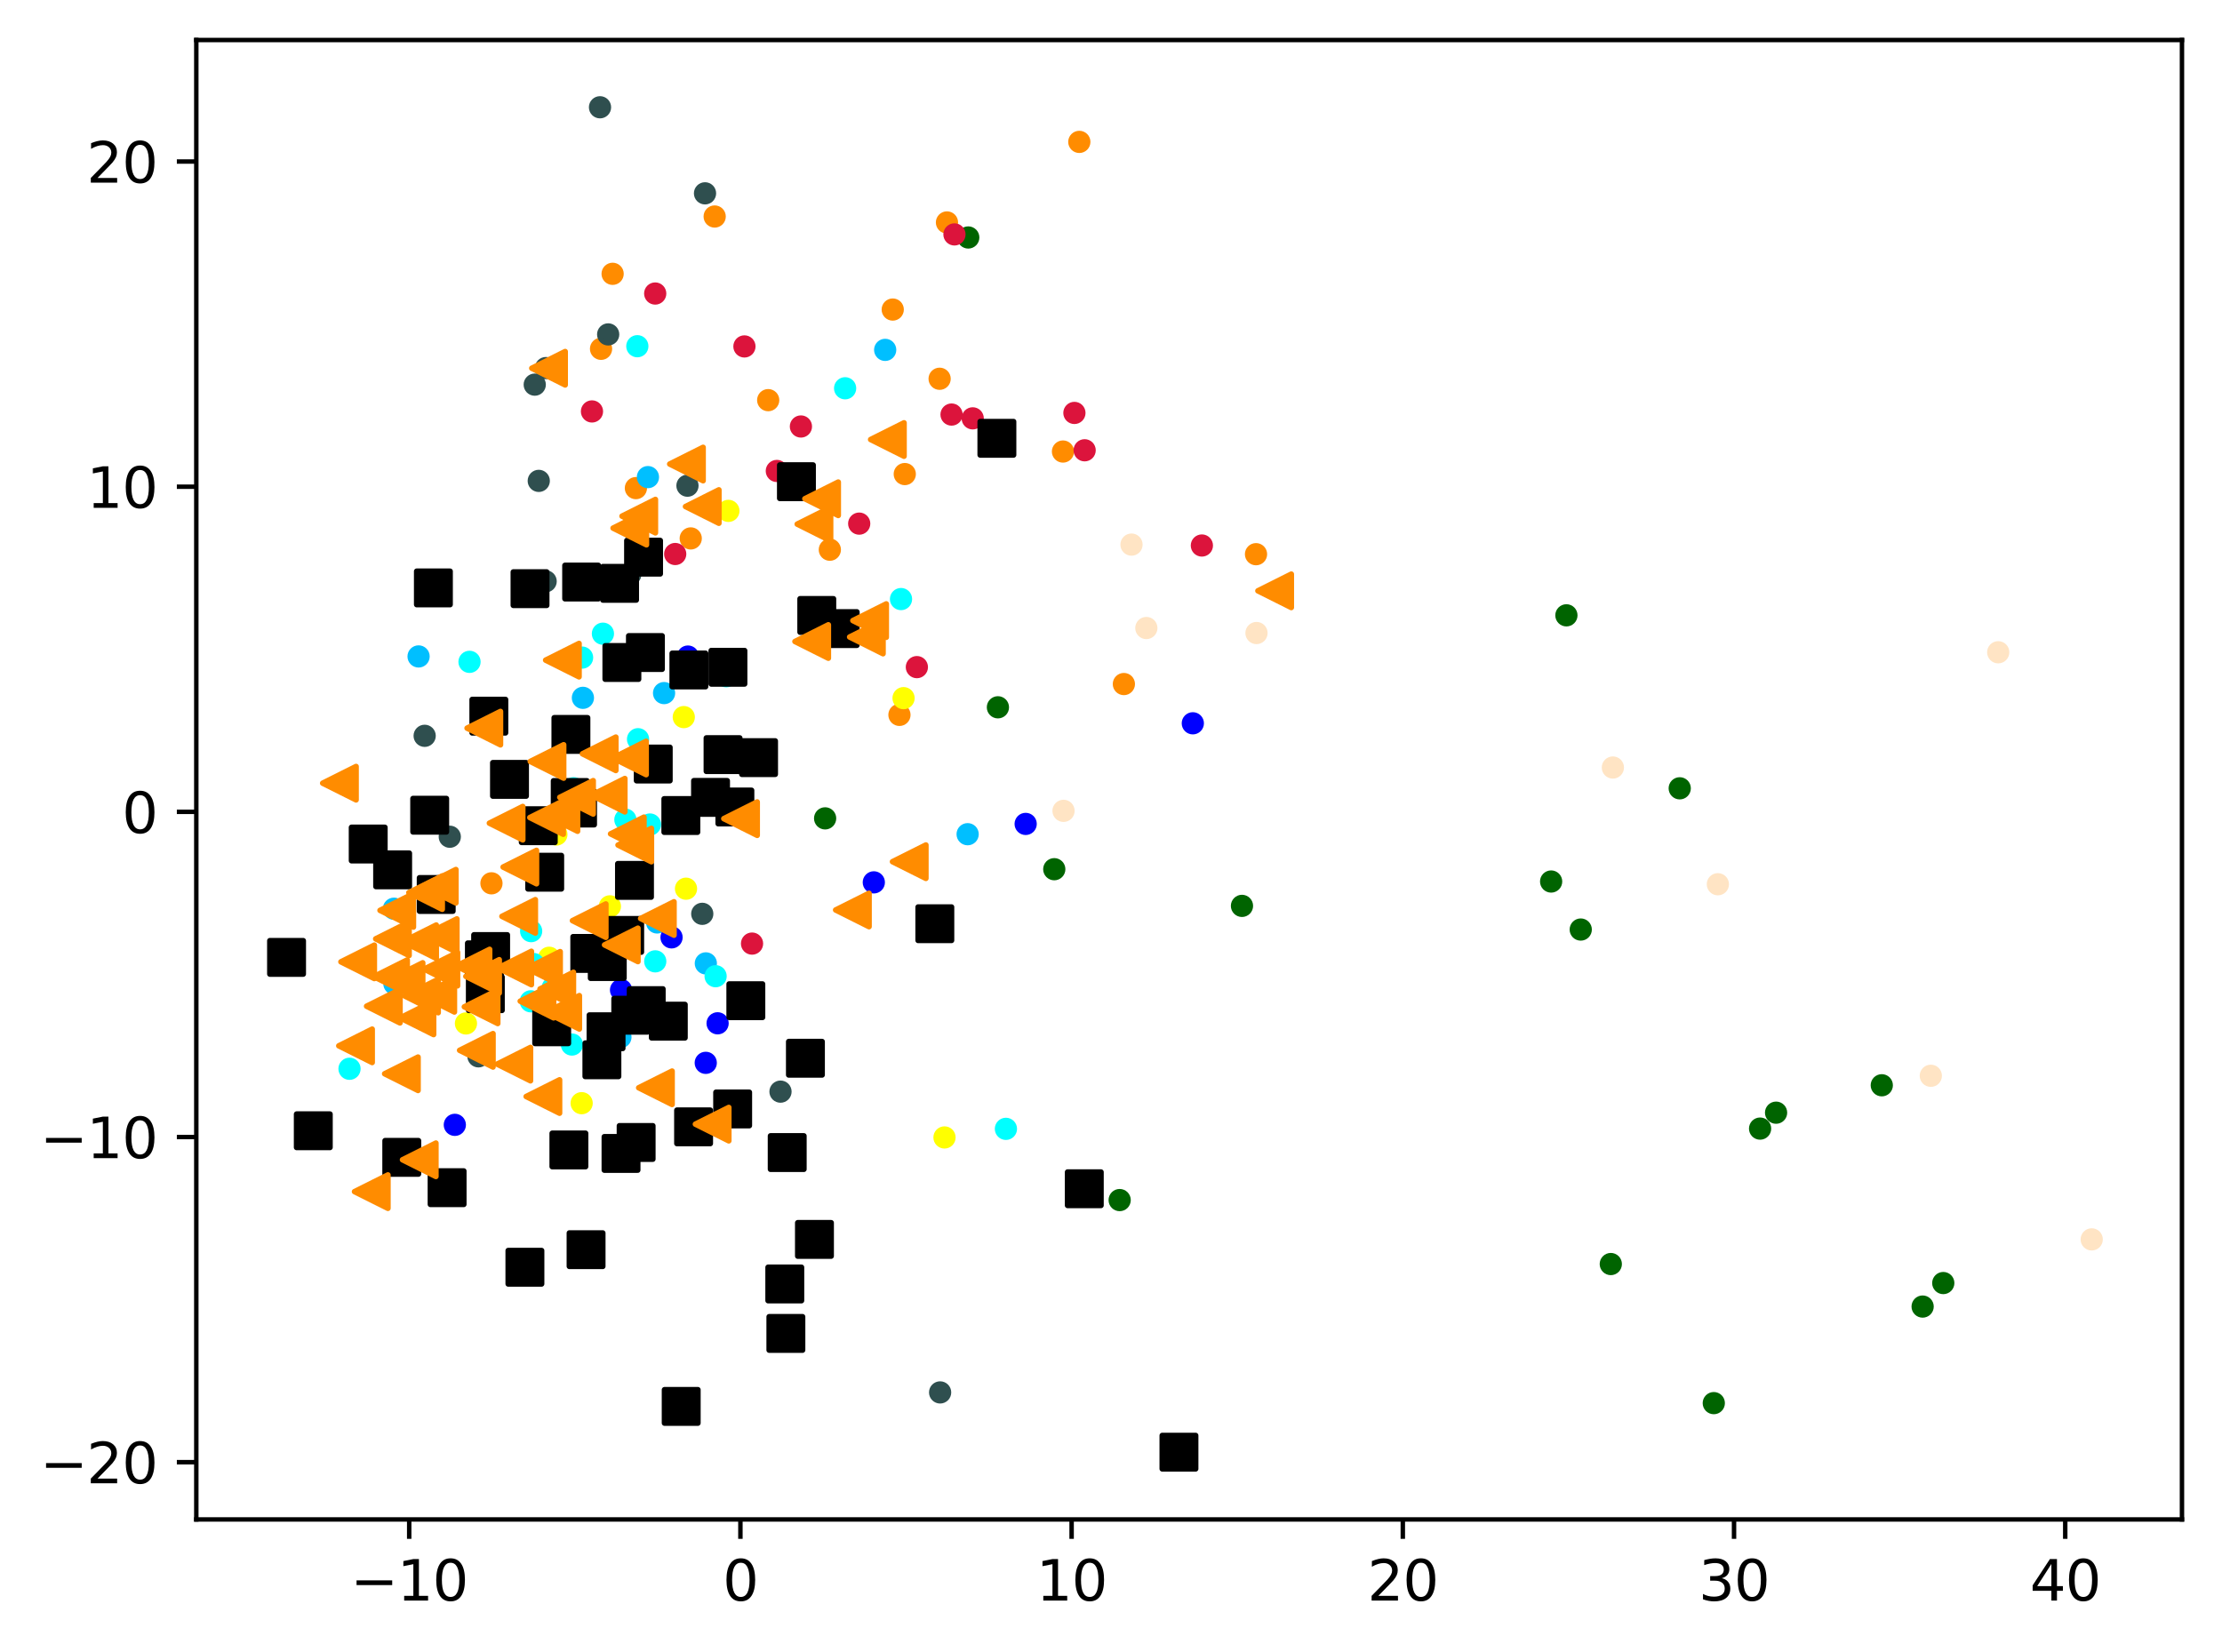<?xml version="1.0" encoding="utf-8" standalone="no"?>
<!DOCTYPE svg PUBLIC "-//W3C//DTD SVG 1.1//EN"
  "http://www.w3.org/Graphics/SVG/1.1/DTD/svg11.dtd">
<svg xmlns:xlink="http://www.w3.org/1999/xlink" width="399.625pt" height="297.19pt" viewBox="0 0 399.625 297.19" xmlns="http://www.w3.org/2000/svg" version="1.1">
 <defs>
  <style type="text/css">*{stroke-linejoin: round; stroke-linecap: butt}</style>
 </defs>
 <g id="figure_1">
  <g id="patch_1">
   <path d="M 0 297.19 
L 399.625 297.19 
L 399.625 0 
L 0 0 
z
" style="fill: #ffffff"/>
  </g>
  <g id="axes_1">
   <g id="patch_2">
    <path d="M 35.305 273.312 
L 392.425 273.312 
L 392.425 7.2 
L 35.305 7.2 
z
" style="fill: #ffffff"/>
   </g>
   <g id="PathCollection_1">
    <defs>
     <path id="m4b073245b3" d="M 0 1.5 
C 0.398 1.5 0.779 1.342 1.061 1.061 
C 1.342 0.779 1.5 0.398 1.5 0 
C 1.5 -0.398 1.342 -0.779 1.061 -1.061 
C 0.779 -1.342 0.398 -1.5 0 -1.5 
C -0.398 -1.5 -0.779 -1.342 -1.061 -1.061 
C -1.342 -0.779 -1.5 -0.398 -1.5 0 
C -1.5 0.398 -1.342 0.779 -1.061 1.061 
C -0.779 1.342 -0.398 1.5 0 1.5 
z
" style="stroke: #ff8c00"/>
    </defs>
    <g clip-path="url(#p0c5f2ed5f2)">
     <use xlink:href="#m4b073245b3" x="168.991" y="68.132" style="fill: #ff8c00; stroke: #ff8c00"/>
     <use xlink:href="#m4b073245b3" x="124.228" y="96.85" style="fill: #ff8c00; stroke: #ff8c00"/>
     <use xlink:href="#m4b073245b3" x="225.893" y="99.688" style="fill: #ff8c00; stroke: #ff8c00"/>
     <use xlink:href="#m4b073245b3" x="202.128" y="123.046" style="fill: #ff8c00; stroke: #ff8c00"/>
     <use xlink:href="#m4b073245b3" x="128.534" y="38.946" style="fill: #ff8c00; stroke: #ff8c00"/>
     <use xlink:href="#m4b073245b3" x="138.159" y="71.979" style="fill: #ff8c00; stroke: #ff8c00"/>
     <use xlink:href="#m4b073245b3" x="161.765" y="128.591" style="fill: #ff8c00; stroke: #ff8c00"/>
     <use xlink:href="#m4b073245b3" x="160.558" y="55.682" style="fill: #ff8c00; stroke: #ff8c00"/>
     <use xlink:href="#m4b073245b3" x="114.365" y="87.801" style="fill: #ff8c00; stroke: #ff8c00"/>
     <use xlink:href="#m4b073245b3" x="194.115" y="25.523" style="fill: #ff8c00; stroke: #ff8c00"/>
     <use xlink:href="#m4b073245b3" x="149.245" y="98.88" style="fill: #ff8c00; stroke: #ff8c00"/>
     <use xlink:href="#m4b073245b3" x="108.097" y="62.744" style="fill: #ff8c00; stroke: #ff8c00"/>
     <use xlink:href="#m4b073245b3" x="110.18" y="49.253" style="fill: #ff8c00; stroke: #ff8c00"/>
     <use xlink:href="#m4b073245b3" x="88.388" y="158.891" style="fill: #ff8c00; stroke: #ff8c00"/>
     <use xlink:href="#m4b073245b3" x="170.311" y="40.013" style="fill: #ff8c00; stroke: #ff8c00"/>
     <use xlink:href="#m4b073245b3" x="191.176" y="81.222" style="fill: #ff8c00; stroke: #ff8c00"/>
     <use xlink:href="#m4b073245b3" x="162.722" y="85.274" style="fill: #ff8c00; stroke: #ff8c00"/>
    </g>
   </g>
   <g id="PathCollection_2">
    <defs>
     <path id="m851d592c95" d="M 0 1.5 
C 0.398 1.5 0.779 1.342 1.061 1.061 
C 1.342 0.779 1.5 0.398 1.5 0 
C 1.5 -0.398 1.342 -0.779 1.061 -1.061 
C 0.779 -1.342 0.398 -1.5 0 -1.5 
C -0.398 -1.5 -0.779 -1.342 -1.061 -1.061 
C -1.342 -0.779 -1.5 -0.398 -1.5 0 
C -1.5 0.398 -1.342 0.779 -1.061 1.061 
C -0.779 1.342 -0.398 1.5 0 1.5 
z
" style="stroke: #006400"/>
    </defs>
    <g clip-path="url(#p0c5f2ed5f2)">
     <use xlink:href="#m851d592c95" x="278.97" y="158.567" style="fill: #006400; stroke: #006400"/>
     <use xlink:href="#m851d592c95" x="349.496" y="230.795" style="fill: #006400; stroke: #006400"/>
     <use xlink:href="#m851d592c95" x="345.784" y="235.024" style="fill: #006400; stroke: #006400"/>
     <use xlink:href="#m851d592c95" x="316.551" y="203.012" style="fill: #006400; stroke: #006400"/>
     <use xlink:href="#m851d592c95" x="308.224" y="252.394" style="fill: #006400; stroke: #006400"/>
     <use xlink:href="#m851d592c95" x="338.438" y="195.218" style="fill: #006400; stroke: #006400"/>
     <use xlink:href="#m851d592c95" x="174.14" y="42.717" style="fill: #006400; stroke: #006400"/>
     <use xlink:href="#m851d592c95" x="223.369" y="162.95" style="fill: #006400; stroke: #006400"/>
     <use xlink:href="#m851d592c95" x="319.426" y="200.149" style="fill: #006400; stroke: #006400"/>
     <use xlink:href="#m851d592c95" x="201.371" y="215.869" style="fill: #006400; stroke: #006400"/>
     <use xlink:href="#m851d592c95" x="189.61" y="156.352" style="fill: #006400; stroke: #006400"/>
     <use xlink:href="#m851d592c95" x="284.295" y="167.206" style="fill: #006400; stroke: #006400"/>
     <use xlink:href="#m851d592c95" x="302.098" y="141.801" style="fill: #006400; stroke: #006400"/>
     <use xlink:href="#m851d592c95" x="179.474" y="127.229" style="fill: #006400; stroke: #006400"/>
     <use xlink:href="#m851d592c95" x="289.701" y="227.375" style="fill: #006400; stroke: #006400"/>
     <use xlink:href="#m851d592c95" x="281.717" y="110.685" style="fill: #006400; stroke: #006400"/>
     <use xlink:href="#m851d592c95" x="148.397" y="147.207" style="fill: #006400; stroke: #006400"/>
    </g>
   </g>
   <g id="PathCollection_3">
    <defs>
     <path id="m78874c39d0" d="M 0 1.5 
C 0.398 1.5 0.779 1.342 1.061 1.061 
C 1.342 0.779 1.5 0.398 1.5 0 
C 1.5 -0.398 1.342 -0.779 1.061 -1.061 
C 0.779 -1.342 0.398 -1.5 0 -1.5 
C -0.398 -1.5 -0.779 -1.342 -1.061 -1.061 
C -1.342 -0.779 -1.5 -0.398 -1.5 0 
C -1.5 0.398 -1.342 0.779 -1.061 1.061 
C -0.779 1.342 -0.398 1.5 0 1.5 
z
" style="stroke: #2f4f4f"/>
    </defs>
    <g clip-path="url(#p0c5f2ed5f2)">
     <use xlink:href="#m78874c39d0" x="140.372" y="196.363" style="fill: #2f4f4f; stroke: #2f4f4f"/>
     <use xlink:href="#m78874c39d0" x="80.893" y="150.512" style="fill: #2f4f4f; stroke: #2f4f4f"/>
     <use xlink:href="#m78874c39d0" x="76.375" y="132.358" style="fill: #2f4f4f; stroke: #2f4f4f"/>
     <use xlink:href="#m78874c39d0" x="109.379" y="60.154" style="fill: #2f4f4f; stroke: #2f4f4f"/>
     <use xlink:href="#m78874c39d0" x="96.173" y="69.189" style="fill: #2f4f4f; stroke: #2f4f4f"/>
     <use xlink:href="#m78874c39d0" x="123.639" y="87.365" style="fill: #2f4f4f; stroke: #2f4f4f"/>
     <use xlink:href="#m78874c39d0" x="126.797" y="34.777" style="fill: #2f4f4f; stroke: #2f4f4f"/>
     <use xlink:href="#m78874c39d0" x="113.359" y="103.304" style="fill: #2f4f4f; stroke: #2f4f4f"/>
     <use xlink:href="#m78874c39d0" x="126.3" y="164.379" style="fill: #2f4f4f; stroke: #2f4f4f"/>
     <use xlink:href="#m78874c39d0" x="103.605" y="132.205" style="fill: #2f4f4f; stroke: #2f4f4f"/>
     <use xlink:href="#m78874c39d0" x="169.08" y="250.468" style="fill: #2f4f4f; stroke: #2f4f4f"/>
     <use xlink:href="#m78874c39d0" x="98.133" y="104.568" style="fill: #2f4f4f; stroke: #2f4f4f"/>
     <use xlink:href="#m78874c39d0" x="107.911" y="19.296" style="fill: #2f4f4f; stroke: #2f4f4f"/>
     <use xlink:href="#m78874c39d0" x="98.188" y="66.209" style="fill: #2f4f4f; stroke: #2f4f4f"/>
     <use xlink:href="#m78874c39d0" x="103.605" y="132.205" style="fill: #2f4f4f; stroke: #2f4f4f"/>
     <use xlink:href="#m78874c39d0" x="86.05" y="190.012" style="fill: #2f4f4f; stroke: #2f4f4f"/>
     <use xlink:href="#m78874c39d0" x="96.896" y="86.5" style="fill: #2f4f4f; stroke: #2f4f4f"/>
    </g>
   </g>
   <g id="PathCollection_4">
    <defs>
     <path id="m347867b9b9" d="M 0 1.5 
C 0.398 1.5 0.779 1.342 1.061 1.061 
C 1.342 0.779 1.5 0.398 1.5 0 
C 1.5 -0.398 1.342 -0.779 1.061 -1.061 
C 0.779 -1.342 0.398 -1.5 0 -1.5 
C -0.398 -1.5 -0.779 -1.342 -1.061 -1.061 
C -1.342 -0.779 -1.5 -0.398 -1.5 0 
C -1.5 0.398 -1.342 0.779 -1.061 1.061 
C -0.779 1.342 -0.398 1.5 0 1.5 
z
" style="stroke: #00bfff"/>
    </defs>
    <g clip-path="url(#p0c5f2ed5f2)">
     <use xlink:href="#m347867b9b9" x="70.852" y="163.463" style="fill: #00bfff; stroke: #00bfff"/>
     <use xlink:href="#m347867b9b9" x="116.531" y="85.823" style="fill: #00bfff; stroke: #00bfff"/>
     <use xlink:href="#m347867b9b9" x="70.936" y="176.962" style="fill: #00bfff; stroke: #00bfff"/>
     <use xlink:href="#m347867b9b9" x="75.282" y="118.08" style="fill: #00bfff; stroke: #00bfff"/>
     <use xlink:href="#m347867b9b9" x="104.836" y="125.526" style="fill: #00bfff; stroke: #00bfff"/>
     <use xlink:href="#m347867b9b9" x="174.029" y="150.056" style="fill: #00bfff; stroke: #00bfff"/>
     <use xlink:href="#m347867b9b9" x="119.432" y="124.673" style="fill: #00bfff; stroke: #00bfff"/>
     <use xlink:href="#m347867b9b9" x="118.182" y="165.931" style="fill: #00bfff; stroke: #00bfff"/>
     <use xlink:href="#m347867b9b9" x="126.944" y="173.293" style="fill: #00bfff; stroke: #00bfff"/>
     <use xlink:href="#m347867b9b9" x="111.583" y="186.558" style="fill: #00bfff; stroke: #00bfff"/>
     <use xlink:href="#m347867b9b9" x="159.199" y="62.936" style="fill: #00bfff; stroke: #00bfff"/>
    </g>
   </g>
   <g id="PathCollection_5">
    <defs>
     <path id="maf656ea91b" d="M 0 1.5 
C 0.398 1.5 0.779 1.342 1.061 1.061 
C 1.342 0.779 1.5 0.398 1.5 0 
C 1.5 -0.398 1.342 -0.779 1.061 -1.061 
C 0.779 -1.342 0.398 -1.5 0 -1.5 
C -0.398 -1.5 -0.779 -1.342 -1.061 -1.061 
C -1.342 -0.779 -1.5 -0.398 -1.5 0 
C -1.5 0.398 -1.342 0.779 -1.061 1.061 
C -0.779 1.342 -0.398 1.5 0 1.5 
z
" style="stroke: #ffff00"/>
    </defs>
    <g clip-path="url(#p0c5f2ed5f2)">
     <use xlink:href="#maf656ea91b" x="104.609" y="198.44" style="fill: #ffff00; stroke: #ffff00"/>
     <use xlink:href="#maf656ea91b" x="83.801" y="184.098" style="fill: #ffff00; stroke: #ffff00"/>
     <use xlink:href="#maf656ea91b" x="122.977" y="128.991" style="fill: #ffff00; stroke: #ffff00"/>
     <use xlink:href="#maf656ea91b" x="98.765" y="172.281" style="fill: #ffff00; stroke: #ffff00"/>
     <use xlink:href="#maf656ea91b" x="162.504" y="125.582" style="fill: #ffff00; stroke: #ffff00"/>
     <use xlink:href="#maf656ea91b" x="123.379" y="159.859" style="fill: #ffff00; stroke: #ffff00"/>
     <use xlink:href="#maf656ea91b" x="169.868" y="204.603" style="fill: #ffff00; stroke: #ffff00"/>
     <use xlink:href="#maf656ea91b" x="109.689" y="163.032" style="fill: #ffff00; stroke: #ffff00"/>
     <use xlink:href="#maf656ea91b" x="131.001" y="91.896" style="fill: #ffff00; stroke: #ffff00"/>
     <use xlink:href="#maf656ea91b" x="100.066" y="150.108" style="fill: #ffff00; stroke: #ffff00"/>
    </g>
   </g>
   <g id="PathCollection_6">
    <defs>
     <path id="mbd4d3a4f65" d="M 0 1.5 
C 0.398 1.5 0.779 1.342 1.061 1.061 
C 1.342 0.779 1.5 0.398 1.5 0 
C 1.5 -0.398 1.342 -0.779 1.061 -1.061 
C 0.779 -1.342 0.398 -1.5 0 -1.5 
C -0.398 -1.5 -0.779 -1.342 -1.061 -1.061 
C -1.342 -0.779 -1.5 -0.398 -1.5 0 
C -1.5 0.398 -1.342 0.779 -1.061 1.061 
C -0.779 1.342 -0.398 1.5 0 1.5 
z
" style="stroke: #00ffff"/>
    </defs>
    <g clip-path="url(#p0c5f2ed5f2)">
     <use xlink:href="#mbd4d3a4f65" x="103.158" y="141.79" style="fill: #00ffff; stroke: #00ffff"/>
     <use xlink:href="#mbd4d3a4f65" x="84.442" y="119.053" style="fill: #00ffff; stroke: #00ffff"/>
     <use xlink:href="#mbd4d3a4f65" x="108.436" y="113.988" style="fill: #00ffff; stroke: #00ffff"/>
     <use xlink:href="#mbd4d3a4f65" x="180.914" y="203.057" style="fill: #00ffff; stroke: #00ffff"/>
     <use xlink:href="#mbd4d3a4f65" x="117.845" y="172.926" style="fill: #00ffff; stroke: #00ffff"/>
     <use xlink:href="#mbd4d3a4f65" x="128.701" y="175.599" style="fill: #00ffff; stroke: #00ffff"/>
     <use xlink:href="#mbd4d3a4f65" x="95.462" y="180.116" style="fill: #00ffff; stroke: #00ffff"/>
     <use xlink:href="#mbd4d3a4f65" x="95.968" y="173.408" style="fill: #00ffff; stroke: #00ffff"/>
     <use xlink:href="#mbd4d3a4f65" x="95.525" y="167.492" style="fill: #00ffff; stroke: #00ffff"/>
     <use xlink:href="#mbd4d3a4f65" x="62.859" y="192.25" style="fill: #00ffff; stroke: #00ffff"/>
     <use xlink:href="#mbd4d3a4f65" x="112.474" y="147.443" style="fill: #00ffff; stroke: #00ffff"/>
     <use xlink:href="#mbd4d3a4f65" x="104.688" y="118.288" style="fill: #00ffff; stroke: #00ffff"/>
     <use xlink:href="#mbd4d3a4f65" x="99.412" y="177.672" style="fill: #00ffff; stroke: #00ffff"/>
     <use xlink:href="#mbd4d3a4f65" x="102.86" y="187.89" style="fill: #00ffff; stroke: #00ffff"/>
     <use xlink:href="#mbd4d3a4f65" x="151.994" y="69.843" style="fill: #00ffff; stroke: #00ffff"/>
     <use xlink:href="#mbd4d3a4f65" x="114.752" y="132.968" style="fill: #00ffff; stroke: #00ffff"/>
     <use xlink:href="#mbd4d3a4f65" x="130.612" y="121.637" style="fill: #00ffff; stroke: #00ffff"/>
     <use xlink:href="#mbd4d3a4f65" x="116.895" y="148.312" style="fill: #00ffff; stroke: #00ffff"/>
     <use xlink:href="#mbd4d3a4f65" x="162.047" y="107.76" style="fill: #00ffff; stroke: #00ffff"/>
     <use xlink:href="#mbd4d3a4f65" x="114.623" y="62.276" style="fill: #00ffff; stroke: #00ffff"/>
    </g>
   </g>
   <g id="PathCollection_7">
    <defs>
     <path id="m491d05e5a4" d="M 0 1.5 
C 0.398 1.5 0.779 1.342 1.061 1.061 
C 1.342 0.779 1.5 0.398 1.5 0 
C 1.5 -0.398 1.342 -0.779 1.061 -1.061 
C 0.779 -1.342 0.398 -1.5 0 -1.5 
C -0.398 -1.5 -0.779 -1.342 -1.061 -1.061 
C -1.342 -0.779 -1.5 -0.398 -1.5 0 
C -1.5 0.398 -1.342 0.779 -1.061 1.061 
C -0.779 1.342 -0.398 1.5 0 1.5 
z
" style="stroke: #0000ff"/>
    </defs>
    <g clip-path="url(#p0c5f2ed5f2)">
     <use xlink:href="#m491d05e5a4" x="150.706" y="112.817" style="fill: #0000ff; stroke: #0000ff"/>
     <use xlink:href="#m491d05e5a4" x="157.155" y="158.719" style="fill: #0000ff; stroke: #0000ff"/>
     <use xlink:href="#m491d05e5a4" x="121.132" y="183.157" style="fill: #0000ff; stroke: #0000ff"/>
     <use xlink:href="#m491d05e5a4" x="111.694" y="178.08" style="fill: #0000ff; stroke: #0000ff"/>
     <use xlink:href="#m491d05e5a4" x="120.777" y="168.612" style="fill: #0000ff; stroke: #0000ff"/>
     <use xlink:href="#m491d05e5a4" x="106.733" y="225.686" style="fill: #0000ff; stroke: #0000ff"/>
     <use xlink:href="#m491d05e5a4" x="214.528" y="130.107" style="fill: #0000ff; stroke: #0000ff"/>
     <use xlink:href="#m491d05e5a4" x="184.465" y="148.206" style="fill: #0000ff; stroke: #0000ff"/>
     <use xlink:href="#m491d05e5a4" x="81.8" y="202.337" style="fill: #0000ff; stroke: #0000ff"/>
     <use xlink:href="#m491d05e5a4" x="129.06" y="184.071" style="fill: #0000ff; stroke: #0000ff"/>
     <use xlink:href="#m491d05e5a4" x="126.929" y="191.183" style="fill: #0000ff; stroke: #0000ff"/>
     <use xlink:href="#m491d05e5a4" x="123.725" y="118.102" style="fill: #0000ff; stroke: #0000ff"/>
    </g>
   </g>
   <g id="PathCollection_8">
    <defs>
     <path id="m0fec715298" d="M 0 1.5 
C 0.398 1.5 0.779 1.342 1.061 1.061 
C 1.342 0.779 1.5 0.398 1.5 0 
C 1.5 -0.398 1.342 -0.779 1.061 -1.061 
C 0.779 -1.342 0.398 -1.5 0 -1.5 
C -0.398 -1.5 -0.779 -1.342 -1.061 -1.061 
C -1.342 -0.779 -1.5 -0.398 -1.5 0 
C -1.5 0.398 -1.342 0.779 -1.061 1.061 
C -0.779 1.342 -0.398 1.5 0 1.5 
z
" style="stroke: #dc143c"/>
    </defs>
    <g clip-path="url(#p0c5f2ed5f2)">
     <use xlink:href="#m0fec715298" x="193.232" y="74.278" style="fill: #dc143c; stroke: #dc143c"/>
     <use xlink:href="#m0fec715298" x="135.253" y="169.733" style="fill: #dc143c; stroke: #dc143c"/>
     <use xlink:href="#m0fec715298" x="216.157" y="98.126" style="fill: #dc143c; stroke: #dc143c"/>
     <use xlink:href="#m0fec715298" x="121.435" y="99.655" style="fill: #dc143c; stroke: #dc143c"/>
     <use xlink:href="#m0fec715298" x="106.466" y="74.009" style="fill: #dc143c; stroke: #dc143c"/>
     <use xlink:href="#m0fec715298" x="195.072" y="80.996" style="fill: #dc143c; stroke: #dc143c"/>
     <use xlink:href="#m0fec715298" x="171.66" y="42.166" style="fill: #dc143c; stroke: #dc143c"/>
     <use xlink:href="#m0fec715298" x="171.136" y="74.57" style="fill: #dc143c; stroke: #dc143c"/>
     <use xlink:href="#m0fec715298" x="144.045" y="76.717" style="fill: #dc143c; stroke: #dc143c"/>
     <use xlink:href="#m0fec715298" x="133.885" y="62.316" style="fill: #dc143c; stroke: #dc143c"/>
     <use xlink:href="#m0fec715298" x="139.713" y="84.717" style="fill: #dc143c; stroke: #dc143c"/>
     <use xlink:href="#m0fec715298" x="117.838" y="52.799" style="fill: #dc143c; stroke: #dc143c"/>
     <use xlink:href="#m0fec715298" x="164.898" y="120.001" style="fill: #dc143c; stroke: #dc143c"/>
     <use xlink:href="#m0fec715298" x="174.942" y="75.253" style="fill: #dc143c; stroke: #dc143c"/>
     <use xlink:href="#m0fec715298" x="154.527" y="94.189" style="fill: #dc143c; stroke: #dc143c"/>
    </g>
   </g>
   <g id="PathCollection_9">
    <defs>
     <path id="mfb4db4ab72" d="M 0 1.5 
C 0.398 1.5 0.779 1.342 1.061 1.061 
C 1.342 0.779 1.5 0.398 1.5 0 
C 1.5 -0.398 1.342 -0.779 1.061 -1.061 
C 0.779 -1.342 0.398 -1.5 0 -1.5 
C -0.398 -1.5 -0.779 -1.342 -1.061 -1.061 
C -1.342 -0.779 -1.5 -0.398 -1.5 0 
C -1.5 0.398 -1.342 0.779 -1.061 1.061 
C -0.779 1.342 -0.398 1.5 0 1.5 
z
" style="stroke: #ffe4c4"/>
    </defs>
    <g clip-path="url(#p0c5f2ed5f2)">
     <use xlink:href="#mfb4db4ab72" x="308.956" y="159.057" style="fill: #ffe4c4; stroke: #ffe4c4"/>
     <use xlink:href="#mfb4db4ab72" x="290.073" y="138.062" style="fill: #ffe4c4; stroke: #ffe4c4"/>
     <use xlink:href="#mfb4db4ab72" x="203.5" y="97.963" style="fill: #ffe4c4; stroke: #ffe4c4"/>
     <use xlink:href="#mfb4db4ab72" x="225.979" y="113.869" style="fill: #ffe4c4; stroke: #ffe4c4"/>
     <use xlink:href="#mfb4db4ab72" x="206.169" y="112.968" style="fill: #ffe4c4; stroke: #ffe4c4"/>
     <use xlink:href="#mfb4db4ab72" x="347.255" y="193.511" style="fill: #ffe4c4; stroke: #ffe4c4"/>
     <use xlink:href="#mfb4db4ab72" x="359.378" y="117.33" style="fill: #ffe4c4; stroke: #ffe4c4"/>
     <use xlink:href="#mfb4db4ab72" x="376.192" y="222.94" style="fill: #ffe4c4; stroke: #ffe4c4"/>
     <use xlink:href="#mfb4db4ab72" x="191.274" y="145.855" style="fill: #ffe4c4; stroke: #ffe4c4"/>
    </g>
   </g>
   <g id="PathCollection_10">
    <defs>
     <path id="m532b6ea34a" d="M -3 3 
L 3 3 
L 3 -3 
L -3 -3 
z
" style="stroke: #000000"/>
    </defs>
    <g clip-path="url(#p0c5f2ed5f2)">
     <use xlink:href="#m532b6ea34a" x="122.514" y="252.985" style="stroke: #000000"/>
     <use xlink:href="#m532b6ea34a" x="80.412" y="213.64" style="stroke: #000000"/>
     <use xlink:href="#m532b6ea34a" x="195.008" y="213.83" style="stroke: #000000"/>
     <use xlink:href="#m532b6ea34a" x="87.919" y="128.826" style="stroke: #000000"/>
     <use xlink:href="#m532b6ea34a" x="51.537" y="172.213" style="stroke: #000000"/>
     <use xlink:href="#m532b6ea34a" x="56.345" y="203.402" style="stroke: #000000"/>
     <use xlink:href="#m532b6ea34a" x="143.237" y="86.648" style="stroke: #000000"/>
     <use xlink:href="#m532b6ea34a" x="122.449" y="146.696" style="stroke: #000000"/>
     <use xlink:href="#m532b6ea34a" x="111.845" y="119.172" style="stroke: #000000"/>
     <use xlink:href="#m532b6ea34a" x="88.239" y="171.164" style="stroke: #000000"/>
     <use xlink:href="#m532b6ea34a" x="212.033" y="261.216" style="stroke: #000000"/>
     <use xlink:href="#m532b6ea34a" x="114.408" y="205.505" style="stroke: #000000"/>
     <use xlink:href="#m532b6ea34a" x="77.28" y="146.64" style="stroke: #000000"/>
     <use xlink:href="#m532b6ea34a" x="113.442" y="182.621" style="stroke: #000000"/>
     <use xlink:href="#m532b6ea34a" x="70.615" y="156.47" style="stroke: #000000"/>
     <use xlink:href="#m532b6ea34a" x="95.324" y="105.889" style="stroke: #000000"/>
     <use xlink:href="#m532b6ea34a" x="104.61" y="104.699" style="stroke: #000000"/>
     <use xlink:href="#m532b6ea34a" x="96.803" y="148.527" style="stroke: #000000"/>
     <use xlink:href="#m532b6ea34a" x="141.578" y="207.324" style="stroke: #000000"/>
     <use xlink:href="#m532b6ea34a" x="66.221" y="151.823" style="stroke: #000000"/>
     <use xlink:href="#m532b6ea34a" x="168.128" y="166.159" style="stroke: #000000"/>
     <use xlink:href="#m532b6ea34a" x="116.079" y="117.378" style="stroke: #000000"/>
     <use xlink:href="#m532b6ea34a" x="130.916" y="120.029" style="stroke: #000000"/>
     <use xlink:href="#m532b6ea34a" x="106.072" y="171.499" style="stroke: #000000"/>
     <use xlink:href="#m532b6ea34a" x="102.554" y="143.453" style="stroke: #000000"/>
     <use xlink:href="#m532b6ea34a" x="141.144" y="230.958" style="stroke: #000000"/>
     <use xlink:href="#m532b6ea34a" x="72.259" y="208.183" style="stroke: #000000"/>
     <use xlink:href="#m532b6ea34a" x="134.138" y="180.004" style="stroke: #000000"/>
     <use xlink:href="#m532b6ea34a" x="132.168" y="145.163" style="stroke: #000000"/>
     <use xlink:href="#m532b6ea34a" x="111.69" y="207.479" style="stroke: #000000"/>
     <use xlink:href="#m532b6ea34a" x="144.854" y="190.358" style="stroke: #000000"/>
     <use xlink:href="#m532b6ea34a" x="91.632" y="140.197" style="stroke: #000000"/>
     <use xlink:href="#m532b6ea34a" x="131.767" y="199.478" style="stroke: #000000"/>
     <use xlink:href="#m532b6ea34a" x="99.219" y="184.694" style="stroke: #000000"/>
     <use xlink:href="#m532b6ea34a" x="120.193" y="183.687" style="stroke: #000000"/>
     <use xlink:href="#m532b6ea34a" x="117.485" y="137.43" style="stroke: #000000"/>
     <use xlink:href="#m532b6ea34a" x="111.429" y="104.928" style="stroke: #000000"/>
     <use xlink:href="#m532b6ea34a" x="108.249" y="190.633" style="stroke: #000000"/>
     <use xlink:href="#m532b6ea34a" x="108.998" y="185.59" style="stroke: #000000"/>
     <use xlink:href="#m532b6ea34a" x="179.289" y="78.839" style="stroke: #000000"/>
     <use xlink:href="#m532b6ea34a" x="112.349" y="168.26" style="stroke: #000000"/>
     <use xlink:href="#m532b6ea34a" x="141.339" y="239.856" style="stroke: #000000"/>
     <use xlink:href="#m532b6ea34a" x="136.426" y="136.281" style="stroke: #000000"/>
     <use xlink:href="#m532b6ea34a" x="130.04" y="135.743" style="stroke: #000000"/>
     <use xlink:href="#m532b6ea34a" x="115.744" y="100.225" style="stroke: #000000"/>
     <use xlink:href="#m532b6ea34a" x="151.108" y="113.068" style="stroke: #000000"/>
     <use xlink:href="#m532b6ea34a" x="127.789" y="143.435" style="stroke: #000000"/>
     <use xlink:href="#m532b6ea34a" x="87.118" y="172.654" style="stroke: #000000"/>
     <use xlink:href="#m532b6ea34a" x="116.222" y="180.889" style="stroke: #000000"/>
     <use xlink:href="#m532b6ea34a" x="146.896" y="110.708" style="stroke: #000000"/>
     <use xlink:href="#m532b6ea34a" x="78.452" y="160.897" style="stroke: #000000"/>
     <use xlink:href="#m532b6ea34a" x="123.897" y="120.514" style="stroke: #000000"/>
     <use xlink:href="#m532b6ea34a" x="77.946" y="105.754" style="stroke: #000000"/>
     <use xlink:href="#m532b6ea34a" x="114.112" y="158.366" style="stroke: #000000"/>
     <use xlink:href="#m532b6ea34a" x="97.964" y="156.892" style="stroke: #000000"/>
     <use xlink:href="#m532b6ea34a" x="124.742" y="202.699" style="stroke: #000000"/>
     <use xlink:href="#m532b6ea34a" x="102.678" y="132.109" style="stroke: #000000"/>
     <use xlink:href="#m532b6ea34a" x="146.479" y="222.946" style="stroke: #000000"/>
     <use xlink:href="#m532b6ea34a" x="109.218" y="172.965" style="stroke: #000000"/>
     <use xlink:href="#m532b6ea34a" x="103.874" y="145.349" style="stroke: #000000"/>
     <use xlink:href="#m532b6ea34a" x="87.287" y="178.742" style="stroke: #000000"/>
     <use xlink:href="#m532b6ea34a" x="94.404" y="227.951" style="stroke: #000000"/>
     <use xlink:href="#m532b6ea34a" x="105.405" y="224.791" style="stroke: #000000"/>
     <use xlink:href="#m532b6ea34a" x="102.316" y="206.852" style="stroke: #000000"/>
    </g>
   </g>
   <g id="PathCollection_11">
    <defs>
     <path id="m7586e0d991" d="M -3 -0 
L 3 3 
L 3 -3 
z
" style="stroke: #ff8c00"/>
    </defs>
    <g clip-path="url(#p0c5f2ed5f2)">
     <use xlink:href="#m7586e0d991" x="64.32" y="173.014" style="fill: #ff8c00; stroke: #ff8c00"/>
     <use xlink:href="#m7586e0d991" x="78.992" y="159.414" style="fill: #ff8c00; stroke: #ff8c00"/>
     <use xlink:href="#m7586e0d991" x="156.393" y="111.631" style="fill: #ff8c00; stroke: #ff8c00"/>
     <use xlink:href="#m7586e0d991" x="100.871" y="146.522" style="fill: #ff8c00; stroke: #ff8c00"/>
     <use xlink:href="#m7586e0d991" x="91.018" y="148.071" style="fill: #ff8c00; stroke: #ff8c00"/>
     <use xlink:href="#m7586e0d991" x="70.238" y="175.677" style="fill: #ff8c00; stroke: #ff8c00"/>
     <use xlink:href="#m7586e0d991" x="112.814" y="149.994" style="fill: #ff8c00; stroke: #ff8c00"/>
     <use xlink:href="#m7586e0d991" x="98.294" y="147.061" style="fill: #ff8c00; stroke: #ff8c00"/>
     <use xlink:href="#m7586e0d991" x="86.518" y="181.107" style="fill: #ff8c00; stroke: #ff8c00"/>
     <use xlink:href="#m7586e0d991" x="159.589" y="79.061" style="fill: #ff8c00; stroke: #ff8c00"/>
     <use xlink:href="#m7586e0d991" x="126.292" y="91.117" style="fill: #ff8c00; stroke: #ff8c00"/>
     <use xlink:href="#m7586e0d991" x="153.296" y="163.685" style="fill: #ff8c00; stroke: #ff8c00"/>
     <use xlink:href="#m7586e0d991" x="79.288" y="174.326" style="fill: #ff8c00; stroke: #ff8c00"/>
     <use xlink:href="#m7586e0d991" x="109.374" y="143.041" style="fill: #ff8c00; stroke: #ff8c00"/>
     <use xlink:href="#m7586e0d991" x="98.646" y="66.238" style="fill: #ff8c00; stroke: #ff8c00"/>
     <use xlink:href="#m7586e0d991" x="63.936" y="188.122" style="fill: #ff8c00; stroke: #ff8c00"/>
     <use xlink:href="#m7586e0d991" x="155.811" y="114.585" style="fill: #ff8c00; stroke: #ff8c00"/>
     <use xlink:href="#m7586e0d991" x="75.46" y="169.395" style="fill: #ff8c00; stroke: #ff8c00"/>
     <use xlink:href="#m7586e0d991" x="163.519" y="155" style="fill: #ff8c00; stroke: #ff8c00"/>
     <use xlink:href="#m7586e0d991" x="87.01" y="130.977" style="fill: #ff8c00; stroke: #ff8c00"/>
     <use xlink:href="#m7586e0d991" x="98.373" y="136.969" style="fill: #ff8c00; stroke: #ff8c00"/>
     <use xlink:href="#m7586e0d991" x="75.396" y="208.619" style="fill: #ff8c00; stroke: #ff8c00"/>
     <use xlink:href="#m7586e0d991" x="114.157" y="152.006" style="fill: #ff8c00; stroke: #ff8c00"/>
     <use xlink:href="#m7586e0d991" x="61.04" y="140.878" style="fill: #ff8c00; stroke: #ff8c00"/>
     <use xlink:href="#m7586e0d991" x="96.568" y="180.089" style="fill: #ff8c00; stroke: #ff8c00"/>
     <use xlink:href="#m7586e0d991" x="97.635" y="197.239" style="fill: #ff8c00; stroke: #ff8c00"/>
     <use xlink:href="#m7586e0d991" x="78.724" y="179.032" style="fill: #ff8c00; stroke: #ff8c00"/>
     <use xlink:href="#m7586e0d991" x="229.239" y="106.277" style="fill: #ff8c00; stroke: #ff8c00"/>
     <use xlink:href="#m7586e0d991" x="68.936" y="180.996" style="fill: #ff8c00; stroke: #ff8c00"/>
     <use xlink:href="#m7586e0d991" x="147.759" y="89.717" style="fill: #ff8c00; stroke: #ff8c00"/>
     <use xlink:href="#m7586e0d991" x="74.982" y="183.096" style="fill: #ff8c00; stroke: #ff8c00"/>
     <use xlink:href="#m7586e0d991" x="92.408" y="191.411" style="fill: #ff8c00; stroke: #ff8c00"/>
     <use xlink:href="#m7586e0d991" x="75.805" y="179.165" style="fill: #ff8c00; stroke: #ff8c00"/>
     <use xlink:href="#m7586e0d991" x="92.57" y="174.123" style="fill: #ff8c00; stroke: #ff8c00"/>
     <use xlink:href="#m7586e0d991" x="76.534" y="160.564" style="fill: #ff8c00; stroke: #ff8c00"/>
     <use xlink:href="#m7586e0d991" x="100.128" y="177.894" style="fill: #ff8c00; stroke: #ff8c00"/>
     <use xlink:href="#m7586e0d991" x="117.873" y="195.668" style="fill: #ff8c00; stroke: #ff8c00"/>
     <use xlink:href="#m7586e0d991" x="105.96" y="165.604" style="fill: #ff8c00; stroke: #ff8c00"/>
     <use xlink:href="#m7586e0d991" x="113.266" y="94.997" style="fill: #ff8c00; stroke: #ff8c00"/>
     <use xlink:href="#m7586e0d991" x="103.684" y="143.424" style="fill: #ff8c00; stroke: #ff8c00"/>
     <use xlink:href="#m7586e0d991" x="107.756" y="135.593" style="fill: #ff8c00; stroke: #ff8c00"/>
     <use xlink:href="#m7586e0d991" x="114.874" y="92.842" style="fill: #ff8c00; stroke: #ff8c00"/>
     <use xlink:href="#m7586e0d991" x="113.21" y="136.342" style="fill: #ff8c00; stroke: #ff8c00"/>
     <use xlink:href="#m7586e0d991" x="146.384" y="94.278" style="fill: #ff8c00; stroke: #ff8c00"/>
     <use xlink:href="#m7586e0d991" x="97.746" y="174.181" style="fill: #ff8c00; stroke: #ff8c00"/>
     <use xlink:href="#m7586e0d991" x="101.139" y="118.746" style="fill: #ff8c00; stroke: #ff8c00"/>
     <use xlink:href="#m7586e0d991" x="111.731" y="169.966" style="fill: #ff8c00; stroke: #ff8c00"/>
     <use xlink:href="#m7586e0d991" x="73.024" y="176.192" style="fill: #ff8c00; stroke: #ff8c00"/>
     <use xlink:href="#m7586e0d991" x="123.451" y="83.47" style="fill: #ff8c00; stroke: #ff8c00"/>
     <use xlink:href="#m7586e0d991" x="101.196" y="182.094" style="fill: #ff8c00; stroke: #ff8c00"/>
     <use xlink:href="#m7586e0d991" x="86.787" y="175.631" style="fill: #ff8c00; stroke: #ff8c00"/>
     <use xlink:href="#m7586e0d991" x="66.767" y="214.349" style="fill: #ff8c00; stroke: #ff8c00"/>
     <use xlink:href="#m7586e0d991" x="85.059" y="173.77" style="fill: #ff8c00; stroke: #ff8c00"/>
     <use xlink:href="#m7586e0d991" x="128.072" y="202.21" style="fill: #ff8c00; stroke: #ff8c00"/>
     <use xlink:href="#m7586e0d991" x="79.167" y="168.293" style="fill: #ff8c00; stroke: #ff8c00"/>
     <use xlink:href="#m7586e0d991" x="133.181" y="147.259" style="fill: #ff8c00; stroke: #ff8c00"/>
     <use xlink:href="#m7586e0d991" x="70.575" y="168.876" style="fill: #ff8c00; stroke: #ff8c00"/>
     <use xlink:href="#m7586e0d991" x="85.665" y="188.929" style="fill: #ff8c00; stroke: #ff8c00"/>
     <use xlink:href="#m7586e0d991" x="71.351" y="163.759" style="fill: #ff8c00; stroke: #ff8c00"/>
     <use xlink:href="#m7586e0d991" x="145.978" y="115.393" style="fill: #ff8c00; stroke: #ff8c00"/>
     <use xlink:href="#m7586e0d991" x="72.183" y="193.149" style="fill: #ff8c00; stroke: #ff8c00"/>
     <use xlink:href="#m7586e0d991" x="118.218" y="165.216" style="fill: #ff8c00; stroke: #ff8c00"/>
     <use xlink:href="#m7586e0d991" x="93.489" y="155.967" style="fill: #ff8c00; stroke: #ff8c00"/>
     <use xlink:href="#m7586e0d991" x="93.278" y="164.832" style="fill: #ff8c00; stroke: #ff8c00"/>
    </g>
   </g>
   <g id="matplotlib.axis_1">
    <g id="xtick_1">
     <g id="line2d_1">
      <defs>
       <path id="m3898fdf4ca" d="M 0 0 
L 0 3.5 
" style="stroke: #000000; stroke-width: 0.8"/>
      </defs>
      <g>
       <use xlink:href="#m3898fdf4ca" x="73.595" y="273.312" style="stroke: #000000; stroke-width: 0.8"/>
      </g>
     </g>
     <g id="text_1">
      <!-- −10 -->
      <g transform="translate(63.042 287.91) scale(0.1 -0.1)">
       <defs>
        <path id="DejaVuSans-2212" d="M 678 2272 
L 4684 2272 
L 4684 1741 
L 678 1741 
L 678 2272 
z
" transform="scale(0.016)"/>
        <path id="DejaVuSans-31" d="M 794 531 
L 1825 531 
L 1825 4091 
L 703 3866 
L 703 4441 
L 1819 4666 
L 2450 4666 
L 2450 531 
L 3481 531 
L 3481 0 
L 794 0 
L 794 531 
z
" transform="scale(0.016)"/>
        <path id="DejaVuSans-30" d="M 2034 4250 
Q 1547 4250 1301 3770 
Q 1056 3291 1056 2328 
Q 1056 1369 1301 889 
Q 1547 409 2034 409 
Q 2525 409 2770 889 
Q 3016 1369 3016 2328 
Q 3016 3291 2770 3770 
Q 2525 4250 2034 4250 
z
M 2034 4750 
Q 2819 4750 3233 4129 
Q 3647 3509 3647 2328 
Q 3647 1150 3233 529 
Q 2819 -91 2034 -91 
Q 1250 -91 836 529 
Q 422 1150 422 2328 
Q 422 3509 836 4129 
Q 1250 4750 2034 4750 
z
" transform="scale(0.016)"/>
       </defs>
       <use xlink:href="#DejaVuSans-2212"/>
       <use xlink:href="#DejaVuSans-31" x="83.789"/>
       <use xlink:href="#DejaVuSans-30" x="147.412"/>
      </g>
     </g>
    </g>
    <g id="xtick_2">
     <g id="line2d_2">
      <g>
       <use xlink:href="#m3898fdf4ca" x="133.162" y="273.312" style="stroke: #000000; stroke-width: 0.8"/>
      </g>
     </g>
     <g id="text_2">
      <!-- 0 -->
      <g transform="translate(129.981 287.91) scale(0.1 -0.1)">
       <use xlink:href="#DejaVuSans-30"/>
      </g>
     </g>
    </g>
    <g id="xtick_3">
     <g id="line2d_3">
      <g>
       <use xlink:href="#m3898fdf4ca" x="192.729" y="273.312" style="stroke: #000000; stroke-width: 0.8"/>
      </g>
     </g>
     <g id="text_3">
      <!-- 10 -->
      <g transform="translate(186.367 287.91) scale(0.1 -0.1)">
       <use xlink:href="#DejaVuSans-31"/>
       <use xlink:href="#DejaVuSans-30" x="63.623"/>
      </g>
     </g>
    </g>
    <g id="xtick_4">
     <g id="line2d_4">
      <g>
       <use xlink:href="#m3898fdf4ca" x="252.296" y="273.312" style="stroke: #000000; stroke-width: 0.8"/>
      </g>
     </g>
     <g id="text_4">
      <!-- 20 -->
      <g transform="translate(245.934 287.91) scale(0.1 -0.1)">
       <defs>
        <path id="DejaVuSans-32" d="M 1228 531 
L 3431 531 
L 3431 0 
L 469 0 
L 469 531 
Q 828 903 1448 1529 
Q 2069 2156 2228 2338 
Q 2531 2678 2651 2914 
Q 2772 3150 2772 3378 
Q 2772 3750 2511 3984 
Q 2250 4219 1831 4219 
Q 1534 4219 1204 4116 
Q 875 4013 500 3803 
L 500 4441 
Q 881 4594 1212 4672 
Q 1544 4750 1819 4750 
Q 2544 4750 2975 4387 
Q 3406 4025 3406 3419 
Q 3406 3131 3298 2873 
Q 3191 2616 2906 2266 
Q 2828 2175 2409 1742 
Q 1991 1309 1228 531 
z
" transform="scale(0.016)"/>
       </defs>
       <use xlink:href="#DejaVuSans-32"/>
       <use xlink:href="#DejaVuSans-30" x="63.623"/>
      </g>
     </g>
    </g>
    <g id="xtick_5">
     <g id="line2d_5">
      <g>
       <use xlink:href="#m3898fdf4ca" x="311.864" y="273.312" style="stroke: #000000; stroke-width: 0.8"/>
      </g>
     </g>
     <g id="text_5">
      <!-- 30 -->
      <g transform="translate(305.501 287.91) scale(0.1 -0.1)">
       <defs>
        <path id="DejaVuSans-33" d="M 2597 2516 
Q 3050 2419 3304 2112 
Q 3559 1806 3559 1356 
Q 3559 666 3084 287 
Q 2609 -91 1734 -91 
Q 1441 -91 1130 -33 
Q 819 25 488 141 
L 488 750 
Q 750 597 1062 519 
Q 1375 441 1716 441 
Q 2309 441 2620 675 
Q 2931 909 2931 1356 
Q 2931 1769 2642 2001 
Q 2353 2234 1838 2234 
L 1294 2234 
L 1294 2753 
L 1863 2753 
Q 2328 2753 2575 2939 
Q 2822 3125 2822 3475 
Q 2822 3834 2567 4026 
Q 2313 4219 1838 4219 
Q 1578 4219 1281 4162 
Q 984 4106 628 3988 
L 628 4550 
Q 988 4650 1302 4700 
Q 1616 4750 1894 4750 
Q 2613 4750 3031 4423 
Q 3450 4097 3450 3541 
Q 3450 3153 3228 2886 
Q 3006 2619 2597 2516 
z
" transform="scale(0.016)"/>
       </defs>
       <use xlink:href="#DejaVuSans-33"/>
       <use xlink:href="#DejaVuSans-30" x="63.623"/>
      </g>
     </g>
    </g>
    <g id="xtick_6">
     <g id="line2d_6">
      <g>
       <use xlink:href="#m3898fdf4ca" x="371.431" y="273.312" style="stroke: #000000; stroke-width: 0.8"/>
      </g>
     </g>
     <g id="text_6">
      <!-- 40 -->
      <g transform="translate(365.069 287.91) scale(0.1 -0.1)">
       <defs>
        <path id="DejaVuSans-34" d="M 2419 4116 
L 825 1625 
L 2419 1625 
L 2419 4116 
z
M 2253 4666 
L 3047 4666 
L 3047 1625 
L 3713 1625 
L 3713 1100 
L 3047 1100 
L 3047 0 
L 2419 0 
L 2419 1100 
L 313 1100 
L 313 1709 
L 2253 4666 
z
" transform="scale(0.016)"/>
       </defs>
       <use xlink:href="#DejaVuSans-34"/>
       <use xlink:href="#DejaVuSans-30" x="63.623"/>
      </g>
     </g>
    </g>
   </g>
   <g id="matplotlib.axis_2">
    <g id="ytick_1">
     <g id="line2d_7">
      <defs>
       <path id="m3464fad0d4" d="M 0 0 
L -3.5 0 
" style="stroke: #000000; stroke-width: 0.8"/>
      </defs>
      <g>
       <use xlink:href="#m3464fad0d4" x="35.305" y="263.017" style="stroke: #000000; stroke-width: 0.8"/>
      </g>
     </g>
     <g id="text_7">
      <!-- −20 -->
      <g transform="translate(7.2 266.816) scale(0.1 -0.1)">
       <use xlink:href="#DejaVuSans-2212"/>
       <use xlink:href="#DejaVuSans-32" x="83.789"/>
       <use xlink:href="#DejaVuSans-30" x="147.412"/>
      </g>
     </g>
    </g>
    <g id="ytick_2">
     <g id="line2d_8">
      <g>
       <use xlink:href="#m3464fad0d4" x="35.305" y="204.527" style="stroke: #000000; stroke-width: 0.8"/>
      </g>
     </g>
     <g id="text_8">
      <!-- −10 -->
      <g transform="translate(7.2 208.326) scale(0.1 -0.1)">
       <use xlink:href="#DejaVuSans-2212"/>
       <use xlink:href="#DejaVuSans-31" x="83.789"/>
       <use xlink:href="#DejaVuSans-30" x="147.412"/>
      </g>
     </g>
    </g>
    <g id="ytick_3">
     <g id="line2d_9">
      <g>
       <use xlink:href="#m3464fad0d4" x="35.305" y="146.037" style="stroke: #000000; stroke-width: 0.8"/>
      </g>
     </g>
     <g id="text_9">
      <!-- 0 -->
      <g transform="translate(21.942 149.837) scale(0.1 -0.1)">
       <use xlink:href="#DejaVuSans-30"/>
      </g>
     </g>
    </g>
    <g id="ytick_4">
     <g id="line2d_10">
      <g>
       <use xlink:href="#m3464fad0d4" x="35.305" y="87.548" style="stroke: #000000; stroke-width: 0.8"/>
      </g>
     </g>
     <g id="text_10">
      <!-- 10 -->
      <g transform="translate(15.58 91.347) scale(0.1 -0.1)">
       <use xlink:href="#DejaVuSans-31"/>
       <use xlink:href="#DejaVuSans-30" x="63.623"/>
      </g>
     </g>
    </g>
    <g id="ytick_5">
     <g id="line2d_11">
      <g>
       <use xlink:href="#m3464fad0d4" x="35.305" y="29.058" style="stroke: #000000; stroke-width: 0.8"/>
      </g>
     </g>
     <g id="text_11">
      <!-- 20 -->
      <g transform="translate(15.58 32.857) scale(0.1 -0.1)">
       <use xlink:href="#DejaVuSans-32"/>
       <use xlink:href="#DejaVuSans-30" x="63.623"/>
      </g>
     </g>
    </g>
   </g>
   <g id="patch_3">
    <path d="M 35.305 273.312 
L 35.305 7.2 
" style="fill: none; stroke: #000000; stroke-width: 0.8; stroke-linejoin: miter; stroke-linecap: square"/>
   </g>
   <g id="patch_4">
    <path d="M 392.425 273.312 
L 392.425 7.2 
" style="fill: none; stroke: #000000; stroke-width: 0.8; stroke-linejoin: miter; stroke-linecap: square"/>
   </g>
   <g id="patch_5">
    <path d="M 35.305 273.312 
L 392.425 273.312 
" style="fill: none; stroke: #000000; stroke-width: 0.8; stroke-linejoin: miter; stroke-linecap: square"/>
   </g>
   <g id="patch_6">
    <path d="M 35.305 7.2 
L 392.425 7.2 
" style="fill: none; stroke: #000000; stroke-width: 0.8; stroke-linejoin: miter; stroke-linecap: square"/>
   </g>
  </g>
 </g>
 <defs>
  <clipPath id="p0c5f2ed5f2">
   <rect x="35.305" y="7.2" width="357.12" height="266.112"/>
  </clipPath>
 </defs>
</svg>
